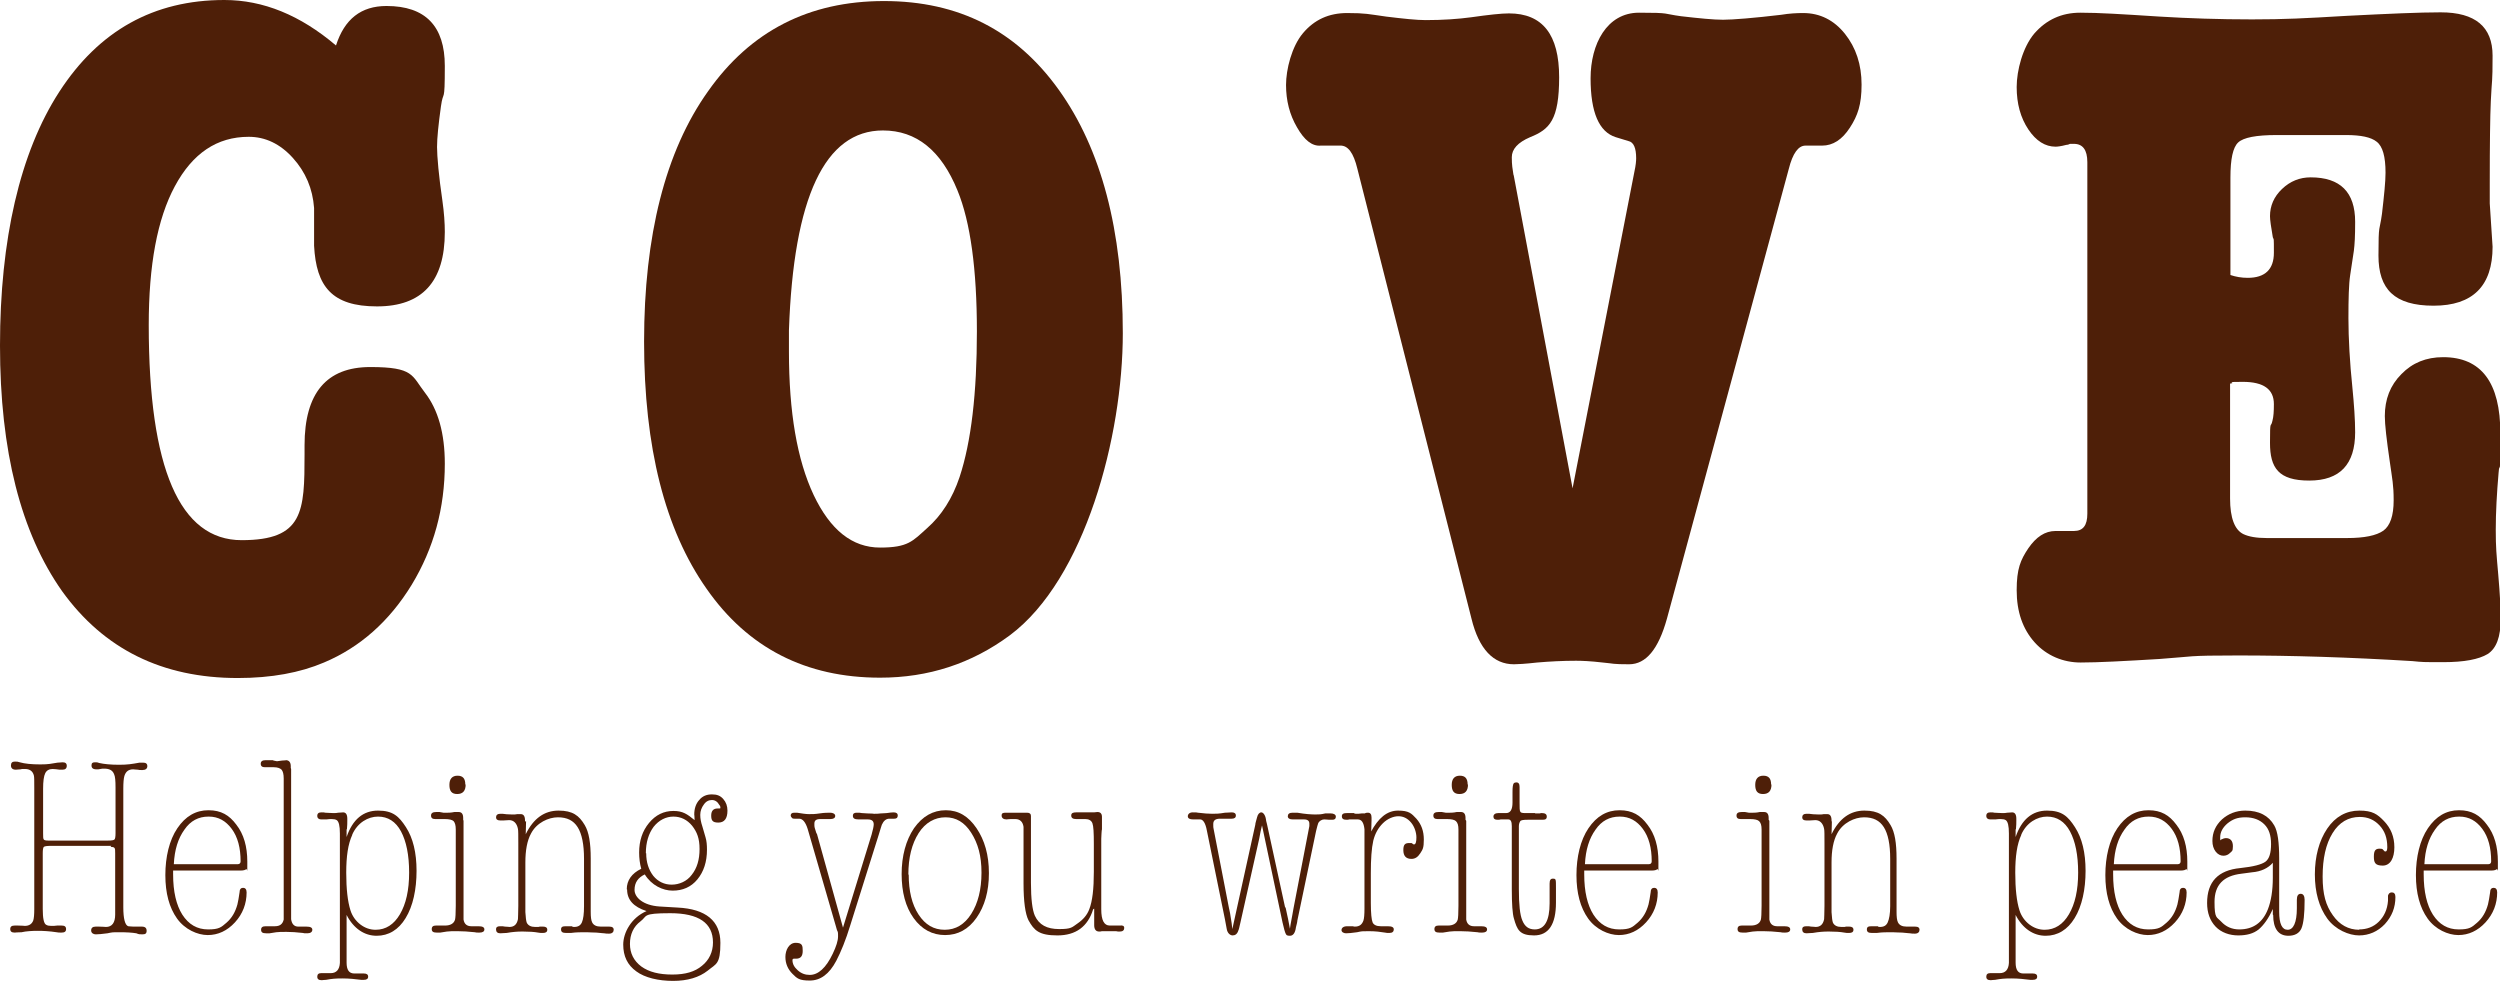 <svg width="400" height="157" viewBox="0 0 400 157" fill="none" xmlns="http://www.w3.org/2000/svg">
<g clip-path="url(#clip0_51_36)">
<path d="M35.896 0C42.114 0 48.05 2.426 53.759 7.277C55.116 3.046 57.773 0.959 61.843 0.959C68.061 0.959 71.17 4.175 71.17 10.549C71.17 16.924 70.944 14.16 70.548 17.037C70.153 19.914 69.927 22.058 69.927 23.525C69.927 24.991 70.209 28.207 70.775 32.043C71.057 34.018 71.17 35.71 71.17 37.12C71.17 45.075 67.552 49.024 60.317 49.024C53.081 49.024 50.594 45.808 50.254 39.321V33.284C50.028 30.181 48.898 27.53 46.863 25.273C44.828 23.017 42.453 21.889 39.797 21.889C34.709 21.889 30.808 24.54 27.982 29.787C25.155 35.033 23.799 42.423 23.799 52.014C23.799 74.974 28.773 86.426 38.666 86.426C48.559 86.426 48.728 81.857 48.728 72.661V71.251C48.728 62.901 52.233 58.727 59.242 58.727C66.252 58.727 65.856 60.081 68.004 62.845C70.096 65.553 71.17 69.333 71.17 74.184C71.17 81.293 69.418 87.724 65.856 93.591C62.295 99.401 57.603 103.576 51.837 106.002C47.993 107.638 43.414 108.484 38.044 108.484C25.947 108.484 16.62 103.858 9.949 94.606C3.335 85.242 0 72.153 0 55.286C0 38.418 3.166 24.427 9.497 14.668C15.828 4.908 24.59 0 35.896 0Z" fill="#4E1F08"/>
<path d="M140.814 108.428C128.943 108.428 119.672 103.689 113.058 94.211C106.388 84.734 103.053 71.589 103.053 54.665C103.053 37.741 106.444 24.202 113.284 14.611C120.068 4.964 129.452 0.169 141.436 0.169C153.42 0.169 162.634 4.908 169.418 14.386C176.201 23.863 179.65 36.838 179.65 53.311C179.65 69.784 173.601 92.688 161.56 101.658C155.455 106.171 148.559 108.428 140.814 108.428ZM141.266 20.873C131.995 20.873 126.964 31.535 126.23 52.86V56.245C126.23 65.948 127.53 73.564 130.187 79.205C132.843 84.79 136.348 87.611 140.814 87.611C145.28 87.611 146.015 86.595 148.332 84.508C150.65 82.477 152.402 79.713 153.533 76.328C155.399 70.687 156.303 62.901 156.303 53.029C156.303 43.157 155.285 35.541 153.194 30.463C150.594 24.089 146.637 20.873 141.266 20.873Z" fill="#4E1F08"/>
<path d="M242.171 27.925L251.611 78.133L261.504 27.474C261.73 26.458 261.786 25.725 261.786 25.33C261.786 23.694 261.391 22.735 260.543 22.566L258.508 21.945C255.851 21.099 254.494 17.996 254.494 12.524C254.494 7.052 257.094 2.031 262.239 2.031C267.383 2.031 266.026 2.2 268.966 2.595C271.905 2.934 274.166 3.159 275.693 3.159C277.219 3.159 280.724 2.877 284.963 2.369C286.32 2.144 287.507 2.087 288.525 2.087C291.181 2.087 293.443 3.216 295.195 5.416C296.947 7.616 297.852 10.324 297.852 13.539C297.852 16.755 297.23 18.504 295.986 20.422C294.743 22.34 293.273 23.299 291.521 23.299H288.864C287.733 23.299 286.829 24.54 286.207 27.022L266.704 99.007C265.348 103.858 263.369 106.284 260.656 106.284C257.942 106.284 258.282 106.171 256.416 106.002C254.494 105.776 253.081 105.72 252.176 105.72C250.028 105.72 247.937 105.833 245.958 106.002C243.98 106.227 242.736 106.284 242.227 106.284C238.949 106.284 236.631 103.858 235.444 99.007L217.185 27.022C216.563 24.427 215.659 23.242 214.415 23.299H211.306C209.949 23.412 208.706 22.453 207.518 20.365C206.331 18.334 205.766 16.078 205.766 13.596C205.766 11.114 206.67 7.447 208.479 5.303C210.288 3.159 212.606 2.087 215.546 2.087C218.485 2.087 218.937 2.257 221.764 2.651C224.534 2.99 226.682 3.216 228.095 3.216C230.865 3.216 233.296 3.046 235.387 2.764C238.157 2.369 240.192 2.144 241.436 2.144C246.806 2.144 249.463 5.529 249.463 12.355C249.463 19.181 247.937 20.704 244.828 21.945C242.849 22.791 241.888 23.863 241.888 25.161C241.888 26.458 242.001 26.966 242.171 28.094V27.925Z" fill="#4E1F08"/>
<path d="M356.868 28.433V44.003C357.716 44.285 358.621 44.454 359.638 44.454C362.408 44.454 363.821 43.1 363.821 40.449C363.821 37.797 363.821 38.474 363.652 37.967C363.369 36.331 363.2 35.202 363.2 34.582C363.2 32.946 363.821 31.479 365.122 30.238C366.422 28.997 367.948 28.376 369.7 28.376C374.449 28.376 376.823 30.746 376.823 35.484C376.823 40.223 376.54 40.28 376.032 44.003C375.806 45.47 375.749 47.783 375.749 50.942C375.749 54.101 375.975 58.106 376.371 61.886C376.653 64.763 376.823 67.189 376.823 69.163C376.823 74.297 374.392 76.892 369.474 76.892C364.556 76.892 363.2 74.861 363.2 70.856C363.2 66.85 363.313 68.656 363.595 67.302C363.765 66.681 363.821 65.835 363.821 64.65C363.821 62.281 362.182 61.096 358.847 61.096C355.512 61.096 358.055 61.209 356.812 61.378V79.769C356.812 82.872 357.547 84.79 358.96 85.467C359.808 85.862 360.995 86.088 362.691 86.088H375.523C378.293 86.088 380.215 85.693 381.345 84.903C382.419 84.113 382.985 82.534 382.985 80.051C382.985 77.569 382.759 76.666 382.363 73.846C381.854 70.348 381.572 67.922 381.572 66.569C381.572 63.917 382.419 61.66 384.228 59.855C385.981 58.05 388.185 57.147 390.899 57.147C397.004 57.147 400.057 61.209 400.057 69.333C400.057 77.456 399.943 73.394 399.774 75.651C399.491 78.923 399.322 81.969 399.322 84.79C399.322 87.611 399.435 88.683 399.717 91.898C400 95.114 400.113 97.483 400.113 99.007C400.113 101.884 399.435 103.745 398.021 104.648C396.608 105.494 394.291 105.945 390.955 105.945C387.62 105.945 387.677 105.945 385.981 105.776C375.862 105.156 366.591 104.874 358.112 104.874C349.633 104.874 351.102 105.043 345.506 105.438C339.91 105.776 335.67 106.002 332.9 106.002C330.13 106.002 327.473 104.93 325.551 102.786C323.629 100.642 322.668 97.878 322.668 94.437C322.668 90.996 323.29 89.585 324.534 87.724C325.777 85.918 327.191 84.959 328.886 84.959H331.826C333.296 84.959 333.974 84.057 333.974 82.195V25.95C333.974 23.976 333.239 23.017 331.826 23.017H331.204C330.978 23.13 330.808 23.186 330.582 23.186C329.734 23.412 329.169 23.468 328.886 23.468C327.247 23.468 325.777 22.566 324.534 20.704C323.29 18.842 322.668 16.586 322.668 13.934C322.668 11.283 323.629 7.559 325.495 5.359C327.417 3.159 329.847 2.031 332.843 2.031C335.839 2.031 339.344 2.257 345.506 2.651C350.141 2.934 355.059 3.103 360.317 3.103C365.574 3.103 368.739 2.934 375.41 2.539C382.08 2.2 387.111 1.974 390.503 1.974C396.043 1.974 398.813 4.287 398.813 8.913C398.813 13.539 398.7 12.467 398.53 16.191C398.417 18.673 398.361 23.073 398.361 29.448V32.551L398.813 39.49C398.813 45.752 395.647 48.911 389.373 48.911C383.098 48.911 380.554 46.259 380.554 40.9C380.554 35.541 380.724 37.12 381.119 34.187C381.458 31.253 381.685 29.053 381.685 27.643C381.685 25.048 381.232 23.412 380.271 22.678C379.367 21.945 377.728 21.607 375.353 21.607H364.274C360.995 21.607 358.96 22.001 358.112 22.791C357.264 23.581 356.868 25.443 356.868 28.433Z" fill="#4E1F08"/>
<path d="M17.807 135.337H8.197C7.518 135.337 7.123 135.393 7.01 135.506C6.897 135.619 6.84 135.958 6.84 136.522V145.435C6.84 146.902 7.01 147.805 7.405 147.974C7.575 148.087 7.858 148.143 8.197 148.143C8.536 148.143 8.819 148.143 9.158 148.087C9.327 148.087 9.553 148.087 9.836 148.087C10.345 148.087 10.571 148.256 10.571 148.651C10.571 149.046 10.345 149.215 9.836 149.215C9.327 149.215 9.44 149.215 9.045 149.158C7.914 148.989 6.953 148.933 6.049 148.933C5.144 148.933 4.183 148.989 3.448 149.158C2.77 149.158 2.431 149.215 2.374 149.215C1.865 149.215 1.639 149.046 1.639 148.651C1.639 148.256 1.865 148.087 2.374 148.087C2.883 148.087 2.713 148.087 2.826 148.087C3.561 148.087 3.901 148.143 3.957 148.143C4.635 148.143 5.088 147.861 5.314 147.297C5.427 146.958 5.483 146.338 5.483 145.492V126.085C5.483 125.013 5.483 124.336 5.427 124.111C5.257 123.377 4.748 123.039 4.014 123.039C3.279 123.039 3.618 123.039 3.279 123.095C2.94 123.095 2.713 123.152 2.544 123.152C2.035 123.152 1.752 122.926 1.752 122.475C1.752 122.023 1.979 121.854 2.374 121.854C2.77 121.854 2.826 121.854 3.166 121.967C3.957 122.193 5.031 122.305 6.444 122.305C7.858 122.305 8.084 122.193 9.214 122.023C9.553 122.023 9.836 121.967 10.006 121.967C10.458 121.967 10.684 122.136 10.684 122.531C10.684 122.926 10.458 123.152 10.006 123.152C9.553 123.152 9.893 123.152 9.78 123.152H9.553C9.101 123.095 8.762 123.039 8.423 123.039C7.858 123.039 7.462 123.264 7.236 123.716C7.01 124.167 6.897 125.013 6.897 126.198V133.306C6.897 133.87 6.897 134.209 7.01 134.322C7.066 134.434 7.349 134.491 7.688 134.491H17.298C17.863 134.491 18.202 134.434 18.315 134.322C18.428 134.209 18.485 133.87 18.485 133.306V125.972C18.485 124.957 18.428 124.224 18.259 123.885C18.033 123.264 17.524 122.982 16.676 122.982H16.393L15.715 123.095H15.432C14.867 123.095 14.641 122.87 14.641 122.475C14.641 122.08 14.811 121.967 15.206 121.967C15.602 121.967 15.546 121.967 15.885 122.08C16.62 122.249 17.694 122.362 19.05 122.362C20.407 122.362 21.085 122.249 22.329 122.023C22.442 122.023 22.668 122.023 22.894 122.023C23.346 122.023 23.573 122.193 23.573 122.588C23.573 122.982 23.29 123.208 22.781 123.208C22.273 123.208 22.386 123.208 22.046 123.152C21.707 123.152 21.481 123.095 21.311 123.095C20.577 123.095 20.124 123.434 19.898 124.167C19.785 124.562 19.729 125.239 19.729 126.198V145.153C19.729 147.015 20.011 148.03 20.52 148.199C20.69 148.199 20.972 148.256 21.311 148.256C21.651 148.256 21.707 148.256 21.99 148.256C22.273 148.256 22.499 148.256 22.668 148.256C23.233 148.256 23.46 148.482 23.46 148.933C23.46 149.384 23.233 149.497 22.781 149.497C22.329 149.497 22.216 149.497 21.82 149.328C21.142 149.215 20.294 149.158 19.107 149.158C17.92 149.158 18.033 149.158 17.185 149.328C16.337 149.441 15.715 149.497 15.319 149.497C14.924 149.497 14.585 149.271 14.585 148.876C14.585 148.482 14.811 148.256 15.319 148.256C15.206 148.256 15.319 148.256 15.772 148.256C16.393 148.256 16.789 148.312 16.959 148.312C17.92 148.312 18.428 147.635 18.428 146.338V136.522C18.428 136.07 18.428 135.788 18.315 135.676C18.259 135.563 18.033 135.506 17.694 135.506L17.807 135.337Z" fill="#4E1F08"/>
<path d="M27.699 139.286V139.907C27.699 142.671 28.208 144.815 29.169 146.338C30.186 147.917 31.543 148.707 33.296 148.707C35.048 148.707 35.387 148.369 36.235 147.635C37.083 146.902 37.648 145.943 37.988 144.702C38.101 144.25 38.214 143.573 38.327 142.784C38.327 142.276 38.553 142.05 38.892 142.05C39.231 142.05 39.457 142.276 39.457 142.784C39.457 144.589 38.836 146.225 37.592 147.579C36.348 148.933 34.879 149.61 33.239 149.61C31.6 149.61 29.565 148.707 28.321 146.958C27.077 145.209 26.456 142.897 26.456 140.019C26.456 137.142 27.077 134.434 28.378 132.516C29.678 130.598 31.317 129.639 33.352 129.639C35.387 129.639 36.687 130.429 37.818 131.952C39.005 133.475 39.57 135.45 39.57 137.876C39.57 140.301 39.57 138.948 39.401 139.06C39.288 139.173 39.005 139.286 38.553 139.286H27.643H27.699ZM33.352 130.655C31.769 130.655 30.469 131.332 29.508 132.742C28.491 134.152 27.925 135.958 27.812 138.271H38.044C38.327 138.271 38.496 138.101 38.496 137.819C38.496 135.676 38.044 133.927 37.083 132.629C36.122 131.332 34.935 130.655 33.409 130.655H33.352Z" fill="#4E1F08"/>
<path d="M46.58 123.039V145.153C46.58 146.281 46.58 146.902 46.58 147.071C46.693 147.861 47.089 148.256 47.711 148.256C48.332 148.256 48.276 148.256 48.559 148.256C48.559 148.256 48.672 148.256 48.785 148.256H49.011C49.689 148.256 49.972 148.425 49.972 148.764C49.972 149.102 49.689 149.328 49.18 149.328C48.672 149.328 48.672 149.328 48.446 149.271C47.484 149.158 46.58 149.102 45.845 149.102C45.11 149.102 44.545 149.102 44.206 149.158L43.132 149.328C42.962 149.328 42.792 149.328 42.566 149.328C42.001 149.328 41.775 149.158 41.775 148.764C41.775 148.369 42.001 148.199 42.51 148.199C43.019 148.199 42.906 148.199 43.245 148.199C43.584 148.199 43.81 148.199 43.98 148.199C44.771 148.199 45.223 147.861 45.393 147.128C45.393 147.015 45.393 146.281 45.393 144.984V124.562C45.393 123.885 45.28 123.434 45.054 123.152C44.828 122.926 44.432 122.757 43.81 122.757H43.301C43.075 122.757 42.962 122.757 42.906 122.757C42.792 122.757 42.566 122.757 42.397 122.757C41.945 122.757 41.718 122.588 41.718 122.193C41.718 121.798 42.001 121.628 42.51 121.628H42.736C42.849 121.628 42.906 121.628 42.962 121.628H43.641C43.641 121.685 44.319 121.798 44.319 121.798L45.167 121.685C45.619 121.685 45.845 121.628 45.732 121.628C46.241 121.628 46.523 121.967 46.523 122.588V122.7C46.523 122.757 46.523 122.813 46.523 122.87L46.58 123.039Z" fill="#4E1F08"/>
<path d="M55.455 132.742V133.927C56.416 131.106 58.112 129.696 60.486 129.696C62.86 129.696 63.821 130.598 64.952 132.347C66.082 134.096 66.648 136.409 66.648 139.342C66.648 142.276 66.082 144.984 64.895 146.902C63.765 148.764 62.182 149.723 60.26 149.723C58.338 149.723 56.586 148.594 55.455 146.394V154.01C55.455 155.195 55.851 155.759 56.699 155.759H56.981C57.151 155.759 57.377 155.759 57.603 155.759H58.225C58.677 155.759 58.903 155.928 58.903 156.267C58.903 156.605 58.677 156.774 58.225 156.774C57.773 156.774 57.886 156.774 57.773 156.774C56.868 156.662 55.907 156.549 54.777 156.549C53.646 156.549 53.081 156.605 52.176 156.774C51.837 156.774 51.611 156.831 51.498 156.831C50.989 156.831 50.763 156.662 50.763 156.267C50.763 155.872 50.989 155.703 51.385 155.703C51.781 155.703 51.781 155.703 52.007 155.703C52.007 155.703 52.176 155.703 52.403 155.703H52.911C53.816 155.703 54.325 155.138 54.381 154.067V153.164V133.363C54.381 132.121 54.211 131.445 53.872 131.219C53.703 131.106 53.42 131.05 53.081 131.05C52.742 131.05 52.685 131.05 52.233 131.106C52.007 131.106 51.724 131.106 51.385 131.106C51.046 131.106 50.763 130.937 50.763 130.542C50.763 130.147 50.989 129.978 51.441 129.978C51.894 129.978 51.724 129.978 52.063 130.034C52.403 130.034 52.798 130.091 53.307 130.091C53.816 130.091 53.759 130.091 54.098 130.034C54.438 130.034 54.72 129.978 54.89 129.978C55.342 129.978 55.568 130.316 55.568 130.993V131.332C55.568 131.67 55.568 132.065 55.512 132.629L55.455 132.742ZM56.359 133.588C55.681 135.055 55.398 137.029 55.398 139.625C55.398 142.22 55.625 144.25 56.077 145.661C56.359 146.563 56.925 147.353 57.66 147.917C58.395 148.482 59.242 148.764 60.09 148.764C61.73 148.764 63.03 147.917 63.991 146.281C64.952 144.645 65.461 142.445 65.461 139.625C65.461 136.804 65.008 134.604 64.161 133.024C63.313 131.445 62.069 130.655 60.486 130.655C58.903 130.655 57.208 131.614 56.359 133.532V133.588Z" fill="#4E1F08"/>
<path d="M74.166 131.332C74.166 131.501 74.166 131.783 74.166 132.121V145.153C74.166 146.338 74.166 146.958 74.166 147.128C74.279 147.861 74.731 148.199 75.41 148.199C76.088 148.199 75.975 148.199 76.145 148.199H76.54C77.219 148.199 77.501 148.369 77.501 148.707C77.501 149.046 77.219 149.215 76.71 149.215C76.201 149.215 76.201 149.215 75.975 149.158C74.958 149.046 73.997 148.989 73.205 148.989C72.414 148.989 71.905 148.989 71.509 149.046L70.435 149.215C70.266 149.215 70.096 149.215 69.87 149.215C69.305 149.215 69.079 149.046 69.079 148.651C69.079 148.256 69.305 148.087 69.757 148.087C70.209 148.087 70.322 148.087 70.718 148.087C70.718 148.087 70.831 148.087 70.944 148.087H71.227C72.075 148.087 72.64 147.748 72.809 147.128C72.866 146.902 72.923 146.169 72.923 144.927V132.742C72.923 132.065 72.809 131.67 72.583 131.388C72.357 131.162 71.849 131.05 71.17 131.05C70.492 131.05 70.435 131.05 70.266 131.05H69.927C69.814 131.05 69.7 131.05 69.644 131.05C69.192 131.05 68.966 130.88 68.966 130.485C68.966 130.091 69.248 129.921 69.814 129.921H70.322L70.944 130.034H71.283C71.453 130.034 71.566 130.034 71.622 130.034C71.792 130.034 72.188 130.034 72.696 129.921C72.753 129.921 72.866 129.921 73.036 129.921H73.375C73.884 129.921 74.11 130.26 74.11 130.88V131.162L74.166 131.332ZM74.505 125.521C74.505 126.536 74.053 127.044 73.149 127.044C72.244 127.044 71.905 126.536 71.905 125.577C71.905 124.618 72.357 124.111 73.205 124.111C74.053 124.111 74.449 124.562 74.449 125.521H74.505Z" fill="#4E1F08"/>
<path d="M84.172 131.332C84.172 132.234 84.115 132.968 84.115 133.475C85.359 130.937 87.111 129.696 89.373 129.696C91.634 129.696 92.651 130.485 93.556 132.009C94.234 133.137 94.517 134.886 94.517 137.368V145.886C94.517 146.676 94.573 147.24 94.743 147.579C94.969 148.03 95.421 148.256 96.1 148.256C96.778 148.256 96.495 148.256 96.778 148.256C97.061 148.256 97.287 148.256 97.456 148.256C97.965 148.256 98.191 148.425 98.191 148.764C98.191 149.102 97.965 149.384 97.456 149.384C96.947 149.384 97.117 149.384 96.665 149.328C96.834 149.328 96.382 149.328 95.421 149.215C94.743 149.215 94.234 149.158 93.895 149.158H93.556C92.934 149.158 92.199 149.158 91.351 149.271C91.068 149.271 90.842 149.271 90.56 149.271C89.994 149.271 89.768 149.102 89.768 148.707C89.768 148.312 89.994 148.199 90.503 148.199H90.729C90.786 148.199 90.842 148.199 90.899 148.199H91.521C91.577 148.312 91.747 148.312 91.86 148.312C92.482 148.312 92.877 148.087 93.103 147.579C93.33 147.071 93.443 146.225 93.443 144.984V137.424C93.443 135.111 93.103 133.419 92.425 132.347C91.747 131.275 90.729 130.768 89.26 130.768C87.79 130.768 85.868 131.614 84.963 133.363C84.341 134.491 84.059 136.07 84.059 137.989V145.943C84.115 146.789 84.172 147.353 84.285 147.635C84.511 148.087 84.963 148.312 85.642 148.312C86.32 148.312 86.15 148.312 86.376 148.256C86.49 148.256 86.716 148.256 86.885 148.256C87.338 148.256 87.564 148.425 87.564 148.764C87.564 149.102 87.338 149.271 86.885 149.271C86.433 149.271 86.433 149.271 86.094 149.215C85.472 149.102 84.681 149.046 83.663 149.046H83.493C82.815 149.046 82.024 149.102 81.063 149.271C80.667 149.271 80.328 149.328 80.045 149.328C79.593 149.328 79.367 149.102 79.367 148.707C79.367 148.312 79.593 148.199 80.045 148.199C80.498 148.199 80.441 148.199 80.78 148.256C81.119 148.256 81.345 148.312 81.515 148.312C82.25 148.312 82.702 147.917 82.872 147.071C82.872 146.846 82.928 146.112 82.928 144.927V134.886C82.928 133.645 82.928 132.855 82.872 132.629C82.702 131.727 82.193 131.219 81.459 131.219C81.628 131.219 81.345 131.219 80.554 131.275C80.441 131.275 80.271 131.275 80.045 131.275C79.593 131.275 79.367 131.106 79.367 130.768C79.367 130.429 79.593 130.203 80.045 130.203H80.384C80.78 130.26 81.289 130.316 81.911 130.316C82.532 130.316 82.419 130.316 82.759 130.26C82.815 130.26 82.928 130.26 83.098 130.26H83.324C83.776 130.26 84.002 130.598 84.002 131.275C84.002 131.952 84.002 131.501 84.002 131.501L84.172 131.332Z" fill="#4E1F08"/>
<path d="M100.283 142.276C100.283 140.866 101.074 139.737 102.6 139.004C102.374 138.214 102.261 137.312 102.261 136.409C102.261 134.547 102.77 132.968 103.844 131.67C104.918 130.373 106.218 129.752 107.744 129.752C109.271 129.752 109.949 130.26 111.136 131.219C111.136 130.655 111.08 130.373 111.08 130.316C111.08 129.357 111.362 128.567 111.871 128.003C112.38 127.383 113.058 127.101 113.906 127.101C114.754 127.101 115.263 127.326 115.715 127.834C116.167 128.342 116.393 128.962 116.393 129.696C116.393 130.993 115.885 131.614 114.924 131.614C113.963 131.614 113.793 131.219 113.793 130.485C113.793 129.752 114.132 129.357 114.811 129.357C115.489 129.357 114.924 129.357 114.98 129.357H115.093C115.206 129.357 115.263 129.357 115.263 129.244C115.263 129.132 115.263 128.962 115.093 128.793C114.811 128.285 114.415 128.003 113.906 128.003C113.397 128.003 112.945 128.229 112.606 128.737C112.267 129.188 112.041 129.752 112.041 130.373C112.041 130.993 112.154 131.557 112.38 132.234L112.889 133.983C113.058 134.547 113.115 135.168 113.115 135.958C113.115 137.876 112.606 139.455 111.588 140.696C110.571 141.938 109.214 142.502 107.631 142.502C106.049 142.502 104.24 141.655 103.166 139.907C102.092 140.414 101.526 141.204 101.526 142.389C101.526 143.574 102.883 144.871 105.54 145.04L108.423 145.21C112.945 145.435 115.263 147.353 115.263 150.851C115.263 154.349 114.585 154.179 113.228 155.308C111.871 156.379 110.006 156.944 107.688 156.944C105.37 156.944 103.166 156.436 101.809 155.42C100.396 154.405 99.717 152.995 99.717 151.133C99.717 149.271 100.961 146.846 103.448 145.774C101.357 145.097 100.339 143.968 100.339 142.332L100.283 142.276ZM100.791 151.02C100.791 152.543 101.413 153.728 102.6 154.631C103.844 155.533 105.483 155.928 107.575 155.928C109.666 155.928 111.193 155.477 112.323 154.518C113.454 153.615 114.076 152.318 114.076 150.794C114.076 147.692 111.815 146.112 107.236 146.112C102.657 146.112 103.618 146.563 102.487 147.41C101.357 148.256 100.791 149.497 100.791 151.02ZM103.392 136.522C103.392 137.989 103.787 139.173 104.522 140.132C105.257 141.035 106.275 141.543 107.462 141.543C108.649 141.543 109.893 141.035 110.684 139.963C111.532 138.891 111.928 137.537 111.928 135.845C111.928 134.152 111.532 133.137 110.741 132.121C109.949 131.162 108.932 130.655 107.744 130.655C106.557 130.655 105.427 131.219 104.579 132.291C103.787 133.363 103.335 134.773 103.335 136.522H103.392Z" fill="#4E1F08"/>
<path d="M130.695 133.363L134.878 148.425L139.457 133.532C139.683 132.742 139.796 132.178 139.796 131.896C139.796 131.332 139.457 131.106 138.835 131.106C138.214 131.106 138.44 131.106 138.101 131.106C137.761 131.106 137.535 131.106 137.366 131.106C136.744 131.106 136.461 130.937 136.461 130.542C136.461 130.147 136.687 130.034 137.083 130.034C137.479 130.034 137.648 130.034 137.874 130.091C137.761 130.091 138.044 130.091 138.779 130.147C139.514 130.147 139.853 130.203 139.796 130.203H139.966C140.192 130.203 140.531 130.203 140.927 130.147C141.323 130.147 141.662 130.091 141.888 130.091C142.34 130.034 142.679 129.978 142.962 129.978C143.414 129.978 143.64 130.147 143.64 130.485C143.64 130.824 143.471 130.993 143.075 130.993C142.679 130.993 142.962 130.993 142.849 130.993H142.51C142.51 130.993 142.397 130.993 142.284 130.993C141.775 130.993 141.379 131.332 141.097 131.952C141.097 132.009 140.871 132.573 140.588 133.588L136.066 147.974C135.331 150.4 134.539 152.318 133.804 153.728C132.674 155.872 131.261 156.887 129.565 156.887C127.869 156.887 127.53 156.549 126.795 155.815C126.06 155.082 125.664 154.179 125.664 153.107C125.664 152.036 126.23 150.851 127.304 150.851C128.378 150.851 128.434 151.302 128.434 152.148C128.434 152.995 128.095 153.39 127.36 153.39H127.247C127.191 153.39 127.077 153.39 127.021 153.39C126.908 153.39 126.795 153.446 126.795 153.615C126.795 154.236 127.077 154.743 127.643 155.251C128.208 155.759 128.83 155.985 129.565 155.985C130.921 155.985 132.165 154.856 133.239 152.6C133.804 151.415 134.087 150.512 134.087 149.835C134.087 149.159 134.087 149.158 133.917 148.82L133.691 148.03L129.226 132.629C128.886 131.557 128.434 130.993 127.869 130.993H127.134C126.964 130.993 126.795 130.993 126.682 130.824C126.569 130.711 126.512 130.598 126.512 130.485C126.512 130.203 126.682 130.034 127.077 130.034C127.473 130.034 127.417 130.034 127.53 130.034C128.265 130.147 128.886 130.26 129.452 130.26C130.017 130.26 130.413 130.26 131.148 130.147C131.882 130.034 132.448 130.034 132.843 130.034C133.239 130.034 133.635 130.203 133.635 130.542C133.635 130.88 133.352 131.05 132.843 131.05C132.335 131.05 132.448 131.05 132.052 131.05C131.713 131.05 131.43 131.05 131.261 131.05C130.582 131.05 130.3 131.275 130.3 131.783C130.3 132.291 130.3 132.121 130.356 132.46L130.639 133.363H130.695Z" fill="#4E1F08"/>
<path d="M158.225 139.737C158.225 142.614 157.547 144.984 156.246 146.845C154.946 148.707 153.25 149.61 151.215 149.61C149.18 149.61 147.484 148.707 146.184 146.902C144.884 145.097 144.262 142.727 144.262 139.85C144.262 136.973 144.941 134.434 146.241 132.516C147.598 130.598 149.293 129.639 151.328 129.639C153.363 129.639 154.946 130.598 156.246 132.516C157.547 134.434 158.225 136.804 158.225 139.681V139.737ZM145.393 139.907C145.393 142.558 145.902 144.702 146.976 146.338C148.05 147.974 149.406 148.764 151.159 148.764C152.911 148.764 154.324 147.917 155.399 146.225C156.473 144.533 157.038 142.332 157.038 139.625C157.038 136.917 156.473 134.942 155.399 133.25C154.324 131.557 152.968 130.768 151.272 130.768C149.576 130.768 148.05 131.614 146.976 133.306C145.902 134.999 145.336 137.199 145.336 139.963L145.393 139.907Z" fill="#4E1F08"/>
<path d="M174.901 145.492C174.053 148.256 172.131 149.666 169.192 149.666C166.252 149.666 165.461 148.876 164.556 147.24C164.047 146.225 163.765 144.25 163.765 141.317V132.291C163.652 131.501 163.2 131.05 162.465 131.05H162.125C161.956 131.05 161.843 131.05 161.73 131.05C161.391 131.05 161.165 131.106 161.051 131.106C160.543 131.106 160.26 130.88 160.26 130.485C160.26 130.091 160.486 130.034 160.938 130.034C161.391 130.034 161.391 130.034 161.786 130.034C162.126 130.034 162.408 130.034 162.634 130.034C162.86 130.034 163.087 130.034 163.482 130.034C163.821 130.034 164.104 130.034 164.33 130.034C164.726 130.034 164.952 130.203 164.952 130.542V134.152V141.261C164.952 143.856 165.178 145.604 165.574 146.507C166.252 147.974 167.496 148.651 169.474 148.651C171.453 148.651 171.509 148.369 172.414 147.748C173.318 147.128 173.94 146.394 174.279 145.492C174.788 144.194 175.014 142.22 175.014 139.512V134.999C175.014 133.25 174.958 132.178 174.788 131.727C174.618 131.275 174.223 131.05 173.657 131.05C173.092 131.05 173.262 131.05 172.923 131.05C172.583 131.05 172.357 131.05 172.188 131.05C171.679 131.05 171.396 130.88 171.396 130.485C171.396 130.091 171.679 129.978 172.188 129.978C172.696 129.978 172.527 129.978 172.64 129.978C173.149 129.978 173.601 129.978 174.053 129.978H174.788C174.958 129.978 175.24 129.978 175.579 129.921C176.088 129.921 176.314 130.203 176.314 130.711V132.686C176.258 132.686 176.201 134.209 176.201 134.209V145.492C176.201 147.24 176.653 148.087 177.558 148.087C178.462 148.087 177.841 148.087 177.954 148.087H179.197C179.65 148.03 179.876 148.143 179.876 148.482C179.876 148.82 179.65 149.046 179.197 149.046C178.745 149.046 178.858 149.046 178.575 148.989C178.462 148.989 178.236 148.989 177.954 148.989C177.671 148.989 177.501 148.989 177.332 148.989C177.106 148.989 176.88 148.989 176.71 148.989H176.258C176.258 149.046 175.862 149.046 175.862 149.046C175.353 149.046 175.071 148.707 175.071 148.03V145.379L174.901 145.492Z" fill="#4E1F08"/>
<path d="M205.709 145.266C205.992 146.507 206.218 147.635 206.388 148.594L206.501 147.861L206.784 146.338L206.953 145.379L209.497 132.178C209.497 132.178 209.497 132.065 209.497 131.952V131.783C209.497 131.332 209.214 131.106 208.649 131.106C208.084 131.106 208.253 131.106 208.027 131.106H207.462C207.292 131.106 207.066 131.106 206.84 131.106C206.331 131.106 206.049 130.937 206.049 130.598C206.049 130.26 206.275 130.034 206.784 130.034H207.575C208.875 130.26 209.836 130.316 210.458 130.316C211.08 130.316 211.306 130.316 212.041 130.147C212.21 130.147 212.549 130.147 212.945 130.147C213.341 130.147 213.737 130.316 213.737 130.655C213.737 130.993 213.567 131.162 213.171 131.162C212.776 131.162 213.058 131.162 212.945 131.162H212.663C212.493 131.162 212.21 131.106 211.871 131.106C211.532 131.106 211.08 131.332 210.91 131.727C210.854 131.839 210.741 132.291 210.571 132.968L207.575 147.297C207.575 147.522 207.462 147.917 207.349 148.369C207.236 149.271 206.897 149.723 206.388 149.723C205.879 149.723 205.823 149.61 205.709 149.384C205.596 149.158 205.427 148.594 205.201 147.579L201.922 132.065L201.696 133.024L201.47 134.209L201.244 135.224L198.474 147.579C198.304 148.369 198.191 148.82 198.135 148.876C197.965 149.441 197.626 149.666 197.23 149.666C196.834 149.666 196.382 149.328 196.269 148.594L195.986 147.071L193.103 132.911C192.877 131.67 192.482 131.106 192.029 131.106C191.577 131.106 191.577 131.106 191.464 131.106C191.295 131.106 191.125 131.106 190.899 131.106C190.334 131.106 190.051 130.937 190.051 130.598C190.051 130.26 190.334 129.978 190.842 129.978C191.351 129.978 191.464 129.978 191.69 130.034C192.595 130.147 193.386 130.203 193.951 130.203C194.517 130.203 195.025 130.203 195.986 130.034C196.439 130.034 196.834 129.978 197.061 129.978C197.513 129.978 197.739 130.147 197.739 130.485C197.739 130.824 197.513 130.993 197.061 130.993H195.647H195.195C194.46 130.993 194.121 131.275 194.121 131.839C194.121 132.404 194.121 132.347 194.178 132.629L196.608 145.153C196.721 145.604 196.891 146.451 197.061 147.692L197.174 148.651L200.848 131.952C200.848 131.67 201.018 131.275 201.131 130.768C201.244 130.26 201.526 129.978 201.809 129.978C202.092 129.978 202.431 130.373 202.544 131.05C202.544 131.162 202.6 131.445 202.713 131.839L205.596 145.097L205.709 145.266Z" fill="#4E1F08"/>
<path d="M219.333 133.137C220.52 130.88 221.933 129.696 223.686 129.696C225.438 129.696 225.834 130.147 226.625 130.993C227.417 131.896 227.812 132.968 227.812 134.322C227.812 135.676 227.643 135.901 227.247 136.522C226.851 137.142 226.399 137.424 225.834 137.424C224.986 137.424 224.534 136.973 224.534 136.014C224.534 135.055 224.873 134.886 225.495 134.886C226.116 134.886 225.834 134.886 226.003 134.999C226.06 135.055 226.173 135.111 226.23 135.111C226.512 135.111 226.625 134.717 226.625 133.983C226.625 133.25 226.343 132.291 225.777 131.614C225.212 130.937 224.534 130.598 223.742 130.598C222.951 130.598 221.99 130.993 221.255 131.727C220.52 132.46 220.011 133.363 219.729 134.491C219.446 135.732 219.333 137.481 219.333 139.681V144.476C219.333 146.112 219.446 147.184 219.616 147.579C219.785 147.974 220.237 148.199 220.916 148.199C221.594 148.199 221.029 148.199 221.142 148.199H221.82H222.046C222.725 148.199 223.007 148.369 223.007 148.707C223.007 149.046 222.781 149.271 222.329 149.271C221.877 149.271 221.877 149.271 221.594 149.215C220.916 149.102 220.068 148.989 218.994 148.989C217.92 148.989 217.92 148.989 217.128 149.158C216.337 149.271 215.715 149.328 215.376 149.328C215.037 149.328 214.641 149.158 214.641 148.82C214.641 148.482 214.924 148.199 215.546 148.199C215.546 148.199 215.546 148.199 215.772 148.199H216.507C216.507 148.256 216.789 148.256 216.789 148.256C217.524 148.256 217.92 147.917 218.146 147.297C218.259 146.958 218.315 146.338 218.315 145.379V132.686C218.202 131.614 217.863 131.106 217.241 131.106C216.62 131.106 216.959 131.106 216.563 131.106H215.885C215.772 131.162 215.602 131.162 215.432 131.162C214.924 131.162 214.698 130.993 214.698 130.598C214.698 130.203 214.98 130.091 215.546 130.091H216.62C216.733 130.203 216.902 130.203 217.072 130.203C217.241 130.203 217.524 130.203 217.863 130.147H218.372C218.542 130.034 218.711 130.034 218.881 130.034C219.276 130.034 219.446 130.316 219.446 130.824V131.219C219.446 131.952 219.389 132.573 219.389 133.193L219.333 133.137Z" fill="#4E1F08"/>
<path d="M234.596 131.332C234.596 131.501 234.596 131.783 234.596 132.121V145.153C234.596 146.338 234.596 146.958 234.596 147.128C234.709 147.861 235.161 148.199 235.839 148.199C236.518 148.199 236.405 148.199 236.574 148.199H236.97C237.648 148.199 237.931 148.369 237.931 148.707C237.931 149.046 237.648 149.215 237.14 149.215C236.631 149.215 236.631 149.215 236.405 149.158C235.387 149.046 234.426 148.989 233.635 148.989C232.843 148.989 232.335 148.989 231.939 149.046L230.865 149.215C230.695 149.215 230.526 149.215 230.3 149.215C229.734 149.215 229.508 149.046 229.508 148.651C229.508 148.256 229.734 148.087 230.187 148.087C230.639 148.087 230.752 148.087 231.148 148.087C231.148 148.087 231.261 148.087 231.374 148.087H231.656C232.504 148.087 233.07 147.748 233.239 147.128C233.296 146.902 233.352 146.169 233.352 144.927V132.742C233.352 132.065 233.239 131.67 232.956 131.388C232.73 131.162 232.222 131.05 231.543 131.05C230.865 131.05 230.808 131.05 230.639 131.05H230.3C230.187 131.05 230.073 131.05 230.017 131.05C229.565 131.05 229.339 130.88 229.339 130.485C229.339 130.091 229.621 129.921 230.187 129.921H230.695L231.317 130.034H231.656C231.826 130.034 231.939 130.034 231.995 130.034C232.165 130.034 232.561 130.034 233.07 129.921C233.126 129.921 233.239 129.921 233.409 129.921H233.748C234.257 129.921 234.483 130.26 234.483 130.88V131.162L234.596 131.332ZM234.878 125.521C234.878 126.536 234.426 127.044 233.522 127.044C232.617 127.044 232.278 126.536 232.278 125.577C232.278 124.618 232.73 124.111 233.578 124.111C234.426 124.111 234.822 124.562 234.822 125.521H234.878Z" fill="#4E1F08"/>
<path d="M245.619 130.147H246.41C246.41 130.091 246.693 130.091 246.693 130.091C247.202 130.091 247.484 130.26 247.484 130.655C247.484 131.05 247.258 131.162 246.806 131.162H246.128C245.789 131.162 245.449 131.162 245.167 131.162H244.432C243.754 131.162 243.358 131.219 243.245 131.388C243.132 131.557 243.019 131.839 243.019 132.178V142.276C243.019 144.702 243.188 146.394 243.584 147.297C243.98 148.256 244.601 148.707 245.562 148.707C247.145 148.707 247.937 147.297 247.937 144.533V141.373C247.937 140.809 248.106 140.584 248.445 140.584C248.785 140.584 248.841 140.64 248.898 140.809C248.954 140.978 248.954 141.373 248.954 142.107V144.42C248.954 147.917 247.767 149.666 245.449 149.666C243.132 149.666 242.736 148.764 242.227 146.958C242.001 146.225 241.888 144.645 241.888 142.276V132.178C241.888 131.445 241.718 131.106 241.323 131.106C240.927 131.106 241.097 131.106 240.814 131.106H240.079C240.079 131.162 239.57 131.162 239.57 131.162C239.175 131.162 238.949 130.993 238.949 130.655C238.949 130.316 239.231 130.091 239.74 130.091C240.249 130.091 240.192 130.091 240.418 130.091C240.644 130.091 240.814 130.091 240.984 130.091C241.662 130.091 242.001 129.526 242.001 128.398V126.706C242.001 125.972 242.058 125.465 242.227 125.295C242.284 125.239 242.453 125.183 242.623 125.183C242.962 125.183 243.132 125.408 243.132 125.916V128.398C243.132 129.188 243.132 129.696 243.245 129.865C243.301 130.034 243.584 130.091 243.98 130.091H245.619V130.147Z" fill="#4E1F08"/>
<path d="M253.477 139.286V139.907C253.477 142.671 253.985 144.815 254.946 146.338C255.964 147.917 257.321 148.707 259.073 148.707C260.825 148.707 261.165 148.369 262.012 147.635C262.86 146.902 263.426 145.943 263.765 144.702C263.878 144.25 263.991 143.573 264.104 142.784C264.104 142.276 264.33 142.05 264.669 142.05C265.008 142.05 265.235 142.276 265.235 142.784C265.235 144.589 264.613 146.225 263.369 147.579C262.125 148.933 260.656 149.61 259.016 149.61C257.377 149.61 255.342 148.707 254.098 146.958C252.855 145.209 252.233 142.897 252.233 140.019C252.233 137.142 252.855 134.434 254.155 132.516C255.455 130.598 257.094 129.639 259.129 129.639C261.165 129.639 262.465 130.429 263.595 131.952C264.782 133.475 265.348 135.45 265.348 137.876C265.348 140.301 265.348 138.948 265.178 139.06C265.065 139.173 264.782 139.286 264.33 139.286H253.42H253.477ZM259.129 130.655C257.547 130.655 256.246 131.332 255.285 132.742C254.268 134.152 253.703 135.958 253.59 138.271H263.821C264.104 138.271 264.274 138.101 264.274 137.819C264.274 135.676 263.821 133.927 262.86 132.629C261.899 131.332 260.712 130.655 259.186 130.655H259.129Z" fill="#4E1F08"/>
<path d="M283.098 131.332C283.098 131.501 283.098 131.783 283.098 132.121V145.153C283.098 146.338 283.098 146.958 283.098 147.128C283.211 147.861 283.663 148.199 284.341 148.199C285.02 148.199 284.907 148.199 285.076 148.199H285.472C286.15 148.199 286.433 148.369 286.433 148.707C286.433 149.046 286.15 149.215 285.642 149.215C285.133 149.215 285.133 149.215 284.907 149.158C283.889 149.046 282.928 148.989 282.137 148.989C281.345 148.989 280.837 148.989 280.441 149.046L279.367 149.215C279.197 149.215 279.028 149.215 278.802 149.215C278.236 149.215 278.01 149.046 278.01 148.651C278.01 148.256 278.236 148.087 278.689 148.087C279.141 148.087 279.254 148.087 279.65 148.087C279.65 148.087 279.763 148.087 279.876 148.087H280.158C281.006 148.087 281.572 147.748 281.741 147.128C281.798 146.902 281.854 146.169 281.854 144.927V132.742C281.854 132.065 281.741 131.67 281.458 131.388C281.232 131.162 280.724 131.05 280.045 131.05C279.367 131.05 279.31 131.05 279.141 131.05H278.802C278.689 131.05 278.575 131.05 278.519 131.05C278.067 131.05 277.841 130.88 277.841 130.485C277.841 130.091 278.123 129.921 278.689 129.921H279.197L279.819 130.034H280.158C280.328 130.034 280.441 130.034 280.497 130.034C280.667 130.034 281.063 130.034 281.572 129.921C281.628 129.921 281.741 129.921 281.911 129.921H282.25C282.759 129.921 282.985 130.26 282.985 130.88V131.162L283.098 131.332ZM283.437 125.521C283.437 126.536 282.985 127.044 282.08 127.044C281.176 127.044 280.837 126.536 280.837 125.577C280.837 124.618 281.289 124.111 282.137 124.111C282.985 124.111 283.38 124.562 283.38 125.521H283.437Z" fill="#4E1F08"/>
<path d="M293.103 131.332C293.103 132.234 293.047 132.968 293.047 133.475C294.291 130.937 296.043 129.696 298.304 129.696C300.565 129.696 301.583 130.485 302.487 132.009C303.166 133.137 303.448 134.886 303.448 137.368V145.886C303.448 146.676 303.505 147.24 303.674 147.579C303.901 148.03 304.353 148.256 305.031 148.256C305.709 148.256 305.427 148.256 305.709 148.256C305.992 148.256 306.218 148.256 306.388 148.256C306.897 148.256 307.123 148.425 307.123 148.764C307.123 149.102 306.897 149.384 306.388 149.384C305.879 149.384 306.049 149.384 305.596 149.328C305.766 149.328 305.314 149.328 304.353 149.215C303.674 149.215 303.166 149.158 302.826 149.158H302.487C301.865 149.158 301.131 149.158 300.283 149.271C300 149.271 299.774 149.271 299.491 149.271C298.926 149.271 298.7 149.102 298.7 148.707C298.7 148.312 298.926 148.199 299.435 148.199H299.661C299.717 148.199 299.774 148.199 299.83 148.199H300.452C300.509 148.312 300.678 148.312 300.791 148.312C301.413 148.312 301.809 148.087 302.035 147.579C302.261 147.071 302.431 146.225 302.431 144.984V137.424C302.431 135.111 302.092 133.419 301.413 132.347C300.735 131.275 299.717 130.768 298.248 130.768C296.778 130.768 294.856 131.614 293.951 133.363C293.33 134.491 293.047 136.07 293.047 137.989V145.943C293.103 146.789 293.16 147.353 293.273 147.635C293.499 148.087 293.951 148.312 294.63 148.312C295.308 148.312 295.139 148.312 295.365 148.256C295.478 148.256 295.704 148.256 295.873 148.256C296.326 148.256 296.552 148.425 296.552 148.764C296.552 149.102 296.326 149.271 295.873 149.271C295.421 149.271 295.421 149.271 295.082 149.215C294.46 149.102 293.669 149.046 292.651 149.046H292.482C291.803 149.046 291.012 149.102 290.051 149.271C289.655 149.271 289.316 149.328 289.033 149.328C288.581 149.328 288.355 149.102 288.355 148.707C288.355 148.312 288.581 148.199 289.033 148.199C289.486 148.199 289.429 148.199 289.768 148.256C290.107 148.256 290.334 148.312 290.503 148.312C291.238 148.312 291.69 147.917 291.86 147.071C291.86 146.846 291.916 146.112 291.916 144.927V134.886C291.916 133.645 291.916 132.855 291.86 132.629C291.69 131.727 291.181 131.219 290.447 131.219C290.616 131.219 290.334 131.219 289.542 131.275C289.429 131.275 289.259 131.275 289.033 131.275C288.581 131.275 288.355 131.106 288.355 130.768C288.355 130.429 288.581 130.203 289.033 130.203H289.429C289.825 130.26 290.334 130.316 290.955 130.316C291.577 130.316 291.464 130.316 291.803 130.26C291.86 130.26 291.973 130.26 292.142 130.26H292.369C292.821 130.26 293.047 130.598 293.047 131.275C293.047 131.952 293.047 131.501 293.047 131.501L293.103 131.332Z" fill="#4E1F08"/>
<path d="M322.499 132.742V133.927C323.46 131.106 325.155 129.696 327.53 129.696C329.904 129.696 330.865 130.598 331.995 132.347C333.126 134.096 333.691 136.409 333.691 139.342C333.691 142.276 333.126 144.984 331.939 146.902C330.808 148.764 329.226 149.723 327.304 149.723C325.382 149.723 323.629 148.594 322.499 146.394V154.01C322.499 155.195 322.894 155.759 323.742 155.759H324.025C324.194 155.759 324.421 155.759 324.647 155.759H325.269C325.721 155.759 325.947 155.928 325.947 156.267C325.947 156.605 325.721 156.774 325.269 156.774C324.816 156.774 324.929 156.774 324.816 156.774C323.912 156.662 322.951 156.549 321.82 156.549C320.69 156.549 320.124 156.605 319.22 156.774C318.881 156.774 318.655 156.831 318.542 156.831C318.033 156.831 317.807 156.662 317.807 156.267C317.807 155.872 318.033 155.703 318.428 155.703C318.824 155.703 318.824 155.703 319.05 155.703C319.05 155.703 319.22 155.703 319.446 155.703H319.955C320.859 155.703 321.368 155.138 321.425 154.067V153.164V133.363C321.425 132.121 321.255 131.445 320.916 131.219C320.746 131.106 320.464 131.05 320.124 131.05C319.785 131.05 319.729 131.05 319.276 131.106C319.05 131.106 318.768 131.106 318.428 131.106C318.089 131.106 317.807 130.937 317.807 130.542C317.807 130.147 318.033 129.978 318.485 129.978C318.937 129.978 318.768 129.978 319.107 130.034C319.446 130.034 319.842 130.091 320.35 130.091C320.859 130.091 320.803 130.091 321.142 130.034C321.481 130.034 321.764 129.978 321.933 129.978C322.386 129.978 322.612 130.316 322.612 130.993V131.332C322.612 131.67 322.612 132.065 322.555 132.629L322.499 132.742ZM323.403 133.588C322.725 135.055 322.442 137.029 322.442 139.625C322.442 142.22 322.668 144.25 323.12 145.661C323.403 146.563 323.968 147.353 324.703 147.917C325.438 148.482 326.286 148.764 327.134 148.764C328.773 148.764 330.073 147.917 331.034 146.281C331.995 144.645 332.504 142.445 332.504 139.625C332.504 136.804 332.052 134.604 331.204 133.024C330.356 131.445 329.113 130.655 327.53 130.655C325.947 130.655 324.251 131.614 323.403 133.532V133.588Z" fill="#4E1F08"/>
<path d="M338.101 139.286V139.907C338.101 142.671 338.609 144.815 339.57 146.338C340.588 147.917 341.945 148.707 343.697 148.707C345.449 148.707 345.789 148.369 346.637 147.635C347.484 146.902 348.05 145.943 348.389 144.702C348.502 144.25 348.615 143.573 348.728 142.784C348.728 142.276 348.954 142.05 349.293 142.05C349.633 142.05 349.859 142.276 349.859 142.784C349.859 144.589 349.237 146.225 347.993 147.579C346.75 148.933 345.28 149.61 343.64 149.61C342.001 149.61 339.966 148.707 338.722 146.958C337.479 145.209 336.857 142.897 336.857 140.019C336.857 137.142 337.479 134.434 338.779 132.516C340.079 130.598 341.718 129.639 343.754 129.639C345.789 129.639 347.089 130.429 348.219 131.952C349.406 133.475 349.972 135.45 349.972 137.876C349.972 140.301 349.972 138.948 349.802 139.06C349.689 139.173 349.406 139.286 348.954 139.286H338.044H338.101ZM343.754 130.655C342.171 130.655 340.871 131.332 339.91 132.742C338.892 134.152 338.327 135.958 338.214 138.271H348.445C348.728 138.271 348.898 138.101 348.898 137.819C348.898 135.676 348.445 133.927 347.484 132.629C346.523 131.332 345.336 130.655 343.81 130.655H343.754Z" fill="#4E1F08"/>
<path d="M363.652 146.338V145.435C362.973 146.958 362.182 148.03 361.391 148.707C360.543 149.384 359.469 149.666 358.112 149.666C356.755 149.666 355.399 149.215 354.494 148.256C353.59 147.297 353.137 146.056 353.137 144.476C353.137 141.091 354.89 139.23 358.451 138.891C360.543 138.665 361.843 138.327 362.465 137.876C363.086 137.424 363.369 136.465 363.369 135.055C363.369 133.645 363.03 132.629 362.295 131.896C361.56 131.162 360.543 130.768 359.242 130.768C357.942 130.768 357.207 131.106 356.416 131.727C355.625 132.404 355.229 133.137 355.229 133.983C355.229 134.829 355.229 134.322 355.399 134.322C355.738 134.152 355.964 134.096 356.133 134.096C356.868 134.096 357.264 134.547 357.264 135.393C357.264 136.24 357.094 136.183 356.812 136.465C356.529 136.747 356.19 136.917 355.738 136.917C355.285 136.917 354.833 136.691 354.494 136.24C354.155 135.788 353.985 135.224 353.985 134.547C353.985 133.193 354.494 132.065 355.512 131.106C356.529 130.203 357.773 129.696 359.242 129.696C361.447 129.696 362.973 130.485 363.878 132.065C364.443 133.024 364.669 134.829 364.669 137.368V145.886C364.669 147.805 365.122 148.764 366.026 148.764C366.93 148.764 367.496 147.635 367.496 145.322V144.758C367.496 144.476 367.496 144.194 367.496 143.968C367.496 143.291 367.722 143.009 368.118 143.009C368.513 143.009 368.739 143.348 368.739 143.968C368.739 146.225 368.57 147.748 368.231 148.538C367.891 149.328 367.157 149.723 366.139 149.723C364.556 149.723 363.708 148.594 363.708 146.394L363.652 146.338ZM363.652 140.414V138.045C362.917 138.891 361.786 139.455 360.317 139.568L358.621 139.794C355.738 140.132 354.324 141.599 354.324 144.307C354.324 147.015 354.664 146.676 355.399 147.466C356.133 148.256 357.094 148.707 358.281 148.707C360.486 148.707 362.012 147.635 362.86 145.492C363.369 144.194 363.652 142.502 363.652 140.414Z" fill="#4E1F08"/>
<path d="M377.445 148.707C378.689 148.707 379.763 148.312 380.611 147.466C381.458 146.62 381.967 145.548 382.08 144.138V143.291C382.193 142.953 382.363 142.784 382.702 142.784C383.041 142.784 383.267 143.009 383.267 143.517C383.267 145.21 382.702 146.62 381.572 147.861C380.441 149.046 379.028 149.666 377.445 149.666C375.862 149.666 373.657 148.764 372.357 146.958C371.057 145.153 370.379 142.784 370.379 139.907C370.379 137.029 371.057 134.491 372.357 132.573C373.657 130.655 375.41 129.696 377.501 129.696C379.593 129.696 380.384 130.26 381.458 131.388C382.532 132.516 383.098 133.87 383.098 135.563C383.098 137.255 382.476 138.496 381.232 138.496C379.989 138.496 379.819 137.989 379.819 137.029C379.819 136.07 380.102 135.788 380.724 135.788C381.345 135.788 381.176 135.901 381.458 136.127C381.458 136.183 381.572 136.24 381.685 136.24C381.854 136.24 381.967 136.014 381.967 135.563C381.967 134.096 381.572 132.968 380.724 132.065C379.876 131.162 378.858 130.711 377.558 130.711C375.749 130.711 374.279 131.557 373.205 133.306C372.131 135.055 371.622 137.368 371.622 140.245C371.622 143.122 372.131 144.871 373.262 146.451C374.336 147.974 375.749 148.764 377.501 148.764L377.445 148.707Z" fill="#4E1F08"/>
<path d="M387.79 139.286V139.907C387.79 142.671 388.298 144.815 389.259 146.338C390.277 147.917 391.634 148.707 393.386 148.707C395.138 148.707 395.478 148.369 396.326 147.635C397.174 146.902 397.739 145.943 398.078 144.702C398.191 144.25 398.304 143.573 398.417 142.784C398.417 142.276 398.643 142.05 398.982 142.05C399.322 142.05 399.548 142.276 399.548 142.784C399.548 144.589 398.926 146.225 397.682 147.579C396.439 148.933 394.969 149.61 393.33 149.61C391.69 149.61 389.655 148.707 388.412 146.958C387.168 145.209 386.546 142.897 386.546 140.019C386.546 137.142 387.168 134.434 388.468 132.516C389.768 130.598 391.408 129.639 393.443 129.639C395.478 129.639 396.778 130.429 397.908 131.952C399.096 133.475 399.661 135.45 399.661 137.876C399.661 140.301 399.661 138.948 399.491 139.06C399.378 139.173 399.096 139.286 398.643 139.286H387.733H387.79ZM393.443 130.655C391.86 130.655 390.56 131.332 389.599 132.742C388.581 134.152 388.016 135.958 387.903 138.271H398.135C398.417 138.271 398.587 138.101 398.587 137.819C398.587 135.676 398.135 133.927 397.174 132.629C396.213 131.332 395.025 130.655 393.499 130.655H393.443Z" fill="#4E1F08"/>
</g>
<defs>
<clipPath id="clip0_51_36">
<rect width="400" height="157" fill="white"/>
</clipPath>
</defs>
</svg>
